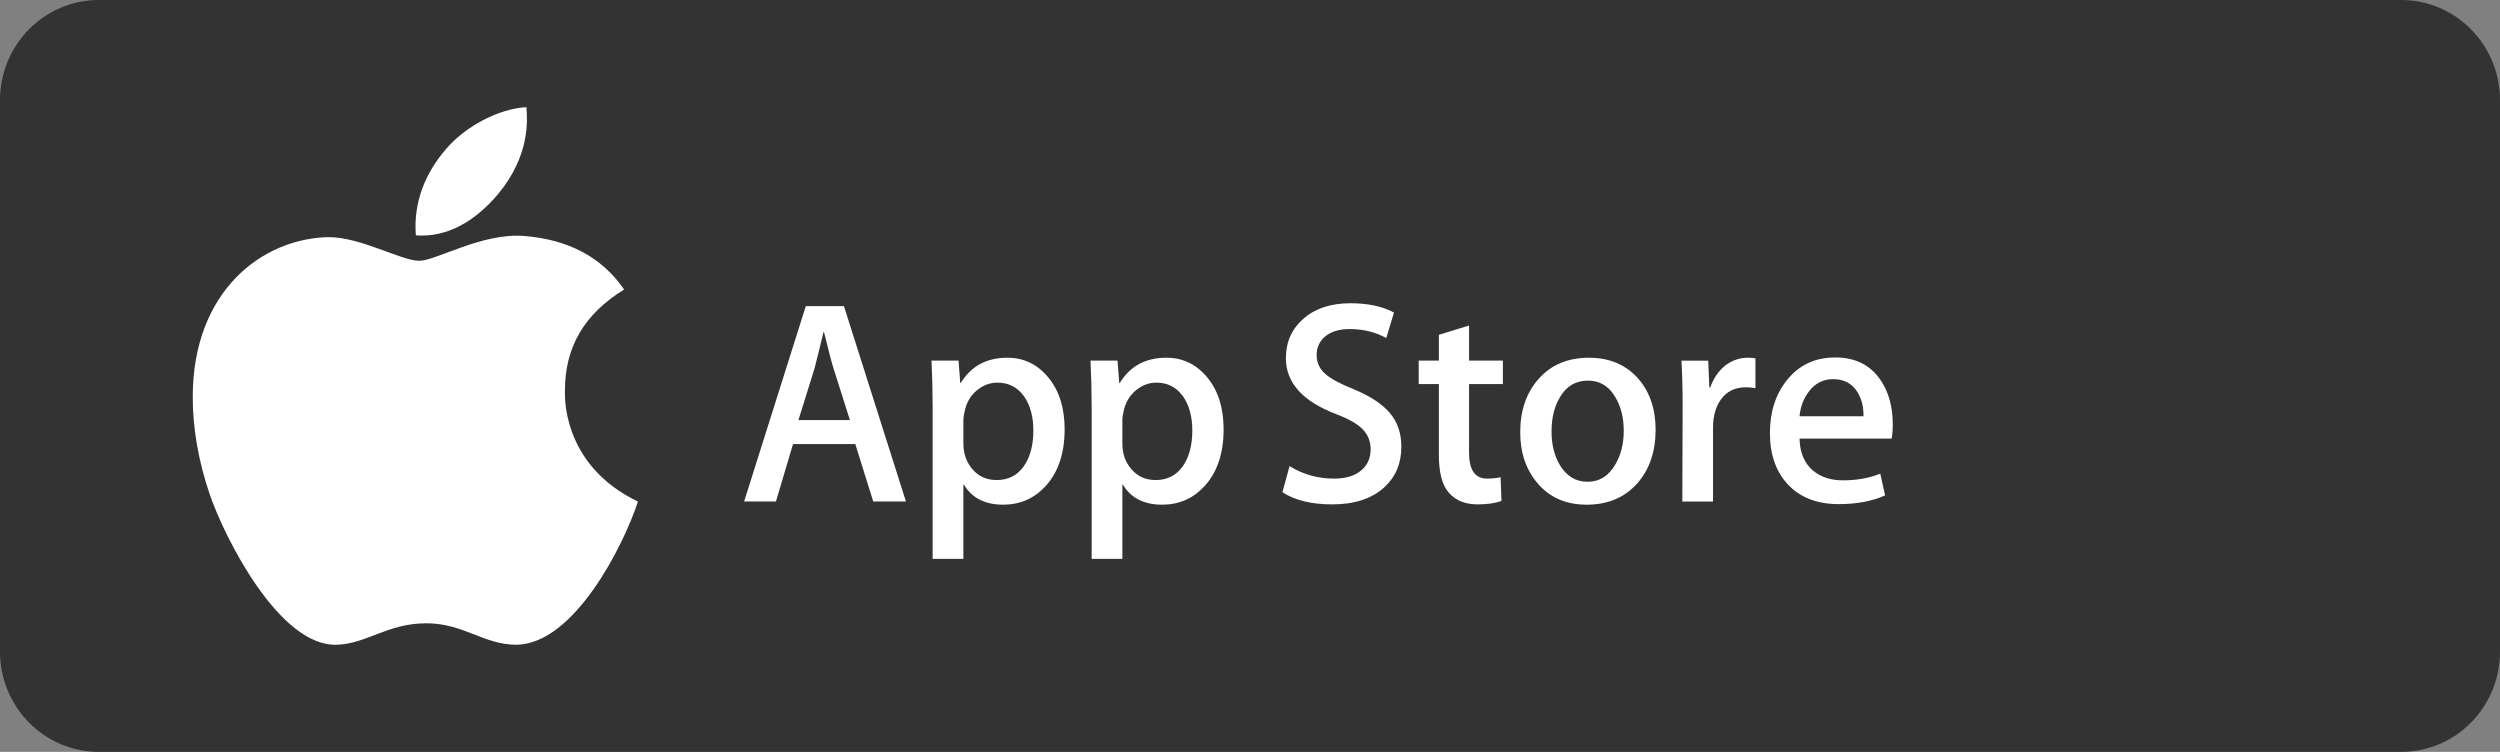 <svg width="133" height="40" viewBox="0 0 133 40" fill="none" xmlns="http://www.w3.org/2000/svg">
<rect x="0" y="0" width="133" height="40" fill="#808080" stroke="none"/>
<g clip-path="url(#clip0_1_1227)">
<path d="M0 5.333C0 2.388 2.354 0 5.257 0H127.743C130.646 0 133 2.388 133 5.333V34.667C133 37.612 130.646 40 127.743 40H5.257C2.354 40 0 37.612 0 34.667V5.333Z" fill="#333333"/>
<path d="M30.055 20.815C30.041 18.47 31.088 16.703 33.203 15.401C32.02 13.682 30.231 12.736 27.873 12.554C25.64 12.376 23.197 13.874 22.302 13.874C21.357 13.874 19.195 12.616 17.495 12.616C13.984 12.671 10.254 15.456 10.254 21.121C10.254 22.795 10.556 24.524 11.159 26.304C11.965 28.649 14.872 34.393 17.905 34.3C19.49 34.262 20.612 33.159 22.675 33.159C24.678 33.159 25.715 34.3 27.483 34.3C30.543 34.255 33.172 29.034 33.938 26.683C29.835 24.72 30.055 20.935 30.055 20.815ZM26.494 10.33C28.212 8.261 28.056 6.377 28.005 5.7C26.487 5.789 24.732 6.748 23.732 7.927C22.631 9.192 21.984 10.757 22.123 12.52C23.763 12.647 25.261 11.791 26.494 10.33Z" fill="white"/>
<path d="M48.196 26.679H46.456L45.502 23.626H42.189L41.281 26.679H39.587L42.869 16.285H44.897L48.196 26.679ZM45.215 22.346L44.353 19.631C44.262 19.354 44.091 18.701 43.839 17.673H43.808C43.708 18.115 43.546 18.768 43.324 19.631L42.477 22.346H45.215Z" fill="white"/>
<path d="M56.638 22.84C56.638 24.115 56.3 25.122 55.624 25.862C55.019 26.52 54.267 26.849 53.37 26.849C52.401 26.849 51.706 26.494 51.282 25.785H51.251V29.733H49.617V21.652C49.617 20.851 49.597 20.028 49.557 19.185H50.994L51.085 20.373H51.115C51.66 19.478 52.487 19.031 53.597 19.031C54.464 19.031 55.188 19.38 55.768 20.079C56.348 20.779 56.638 21.699 56.638 22.84ZM54.974 22.901C54.974 22.171 54.813 21.57 54.489 21.097C54.136 20.603 53.662 20.356 53.067 20.356C52.664 20.356 52.298 20.494 51.971 20.765C51.643 21.038 51.428 21.395 51.328 21.837C51.277 22.043 51.252 22.212 51.252 22.345V23.594C51.252 24.14 51.416 24.6 51.744 24.975C52.072 25.351 52.498 25.538 53.022 25.538C53.637 25.538 54.116 25.296 54.459 24.814C54.802 24.33 54.974 23.693 54.974 22.901Z" fill="white"/>
<path d="M65.096 22.84C65.096 24.115 64.758 25.122 64.081 25.862C63.477 26.52 62.725 26.849 61.828 26.849C60.859 26.849 60.163 26.494 59.74 25.785H59.71V29.733H58.076V21.652C58.076 20.851 58.055 20.028 58.015 19.185H59.452L59.543 20.373H59.574C60.118 19.478 60.945 19.031 62.055 19.031C62.922 19.031 63.646 19.38 64.227 20.079C64.805 20.779 65.096 21.699 65.096 22.84ZM63.431 22.901C63.431 22.171 63.27 21.57 62.946 21.097C62.593 20.603 62.12 20.356 61.525 20.356C61.121 20.356 60.756 20.494 60.428 20.765C60.1 21.038 59.886 21.395 59.785 21.837C59.736 22.043 59.71 22.212 59.71 22.345V23.594C59.71 24.14 59.874 24.6 60.2 24.975C60.528 25.35 60.954 25.538 61.48 25.538C62.095 25.538 62.574 25.296 62.917 24.814C63.26 24.33 63.431 23.693 63.431 22.901Z" fill="white"/>
<path d="M74.552 23.765C74.552 24.649 74.251 25.368 73.646 25.924C72.982 26.53 72.057 26.833 70.868 26.833C69.771 26.833 68.891 26.618 68.225 26.186L68.604 24.798C69.321 25.24 70.108 25.462 70.966 25.462C71.581 25.462 72.06 25.32 72.404 25.037C72.747 24.754 72.918 24.375 72.918 23.901C72.918 23.48 72.776 23.124 72.494 22.836C72.213 22.548 71.743 22.28 71.087 22.032C69.301 21.354 68.409 20.36 68.409 19.052C68.409 18.198 68.722 17.497 69.348 16.952C69.972 16.406 70.804 16.133 71.845 16.133C72.773 16.133 73.544 16.298 74.159 16.627L73.751 17.984C73.176 17.666 72.526 17.506 71.799 17.506C71.224 17.506 70.775 17.651 70.453 17.938C70.181 18.195 70.045 18.508 70.045 18.879C70.045 19.29 70.2 19.63 70.513 19.897C70.785 20.144 71.279 20.411 71.996 20.699C72.874 21.059 73.518 21.48 73.933 21.963C74.346 22.444 74.552 23.046 74.552 23.765Z" fill="white"/>
<path d="M79.953 20.434H78.153V24.073C78.153 24.999 78.47 25.461 79.106 25.461C79.398 25.461 79.64 25.435 79.832 25.384L79.877 26.648C79.555 26.771 79.131 26.833 78.606 26.833C77.961 26.833 77.457 26.632 77.093 26.231C76.73 25.83 76.548 25.157 76.548 24.211V20.433H75.475V19.183H76.548V17.811L78.153 17.317V19.183H79.953V20.434Z" fill="white"/>
<path d="M88.078 22.87C88.078 24.022 87.755 24.968 87.11 25.708C86.433 26.469 85.535 26.849 84.415 26.849C83.337 26.849 82.478 26.484 81.837 25.755C81.196 25.025 80.876 24.104 80.876 22.995C80.876 21.833 81.206 20.882 81.867 20.142C82.527 19.402 83.417 19.032 84.537 19.032C85.615 19.032 86.484 19.396 87.139 20.127C87.766 20.835 88.078 21.75 88.078 22.87ZM86.383 22.924C86.383 22.233 86.239 21.64 85.945 21.146C85.603 20.548 85.113 20.249 84.478 20.249C83.822 20.249 83.323 20.548 82.98 21.146C82.687 21.641 82.542 22.243 82.542 22.956C82.542 23.647 82.687 24.239 82.98 24.733C83.334 25.331 83.827 25.63 84.464 25.63C85.088 25.63 85.577 25.325 85.93 24.718C86.232 24.214 86.383 23.615 86.383 22.924Z" fill="white"/>
<path d="M93.389 20.649C93.227 20.619 93.055 20.603 92.874 20.603C92.299 20.603 91.855 20.824 91.542 21.267C91.27 21.657 91.133 22.151 91.133 22.747V26.68H89.5L89.516 21.545C89.516 20.681 89.495 19.895 89.454 19.186H90.877L90.937 20.619H90.983C91.155 20.127 91.427 19.73 91.799 19.432C92.163 19.164 92.556 19.031 92.98 19.031C93.131 19.031 93.267 19.042 93.389 19.061V20.649Z" fill="white"/>
<path d="M100.695 22.578C100.695 22.876 100.676 23.127 100.635 23.333H95.734C95.753 24.073 95.99 24.64 96.445 25.03C96.858 25.379 97.392 25.554 98.048 25.554C98.774 25.554 99.436 25.436 100.031 25.2L100.287 26.355C99.591 26.665 98.77 26.819 97.822 26.819C96.682 26.819 95.787 26.477 95.135 25.793C94.486 25.11 94.16 24.192 94.16 23.041C94.16 21.911 94.463 20.969 95.069 20.219C95.703 19.418 96.561 19.017 97.64 19.017C98.699 19.017 99.502 19.418 100.046 20.219C100.478 20.855 100.695 21.643 100.695 22.578ZM99.137 22.146C99.148 21.652 99.041 21.226 98.82 20.866C98.537 20.402 98.102 20.171 97.518 20.171C96.984 20.171 96.549 20.397 96.217 20.85C95.945 21.21 95.784 21.642 95.734 22.145H99.137V22.146Z" fill="white"/>
</g>
<defs>
<clipPath id="clip0_1_1227">
<rect width="133" height="40" fill="white"/>
</clipPath>
</defs>
</svg>
